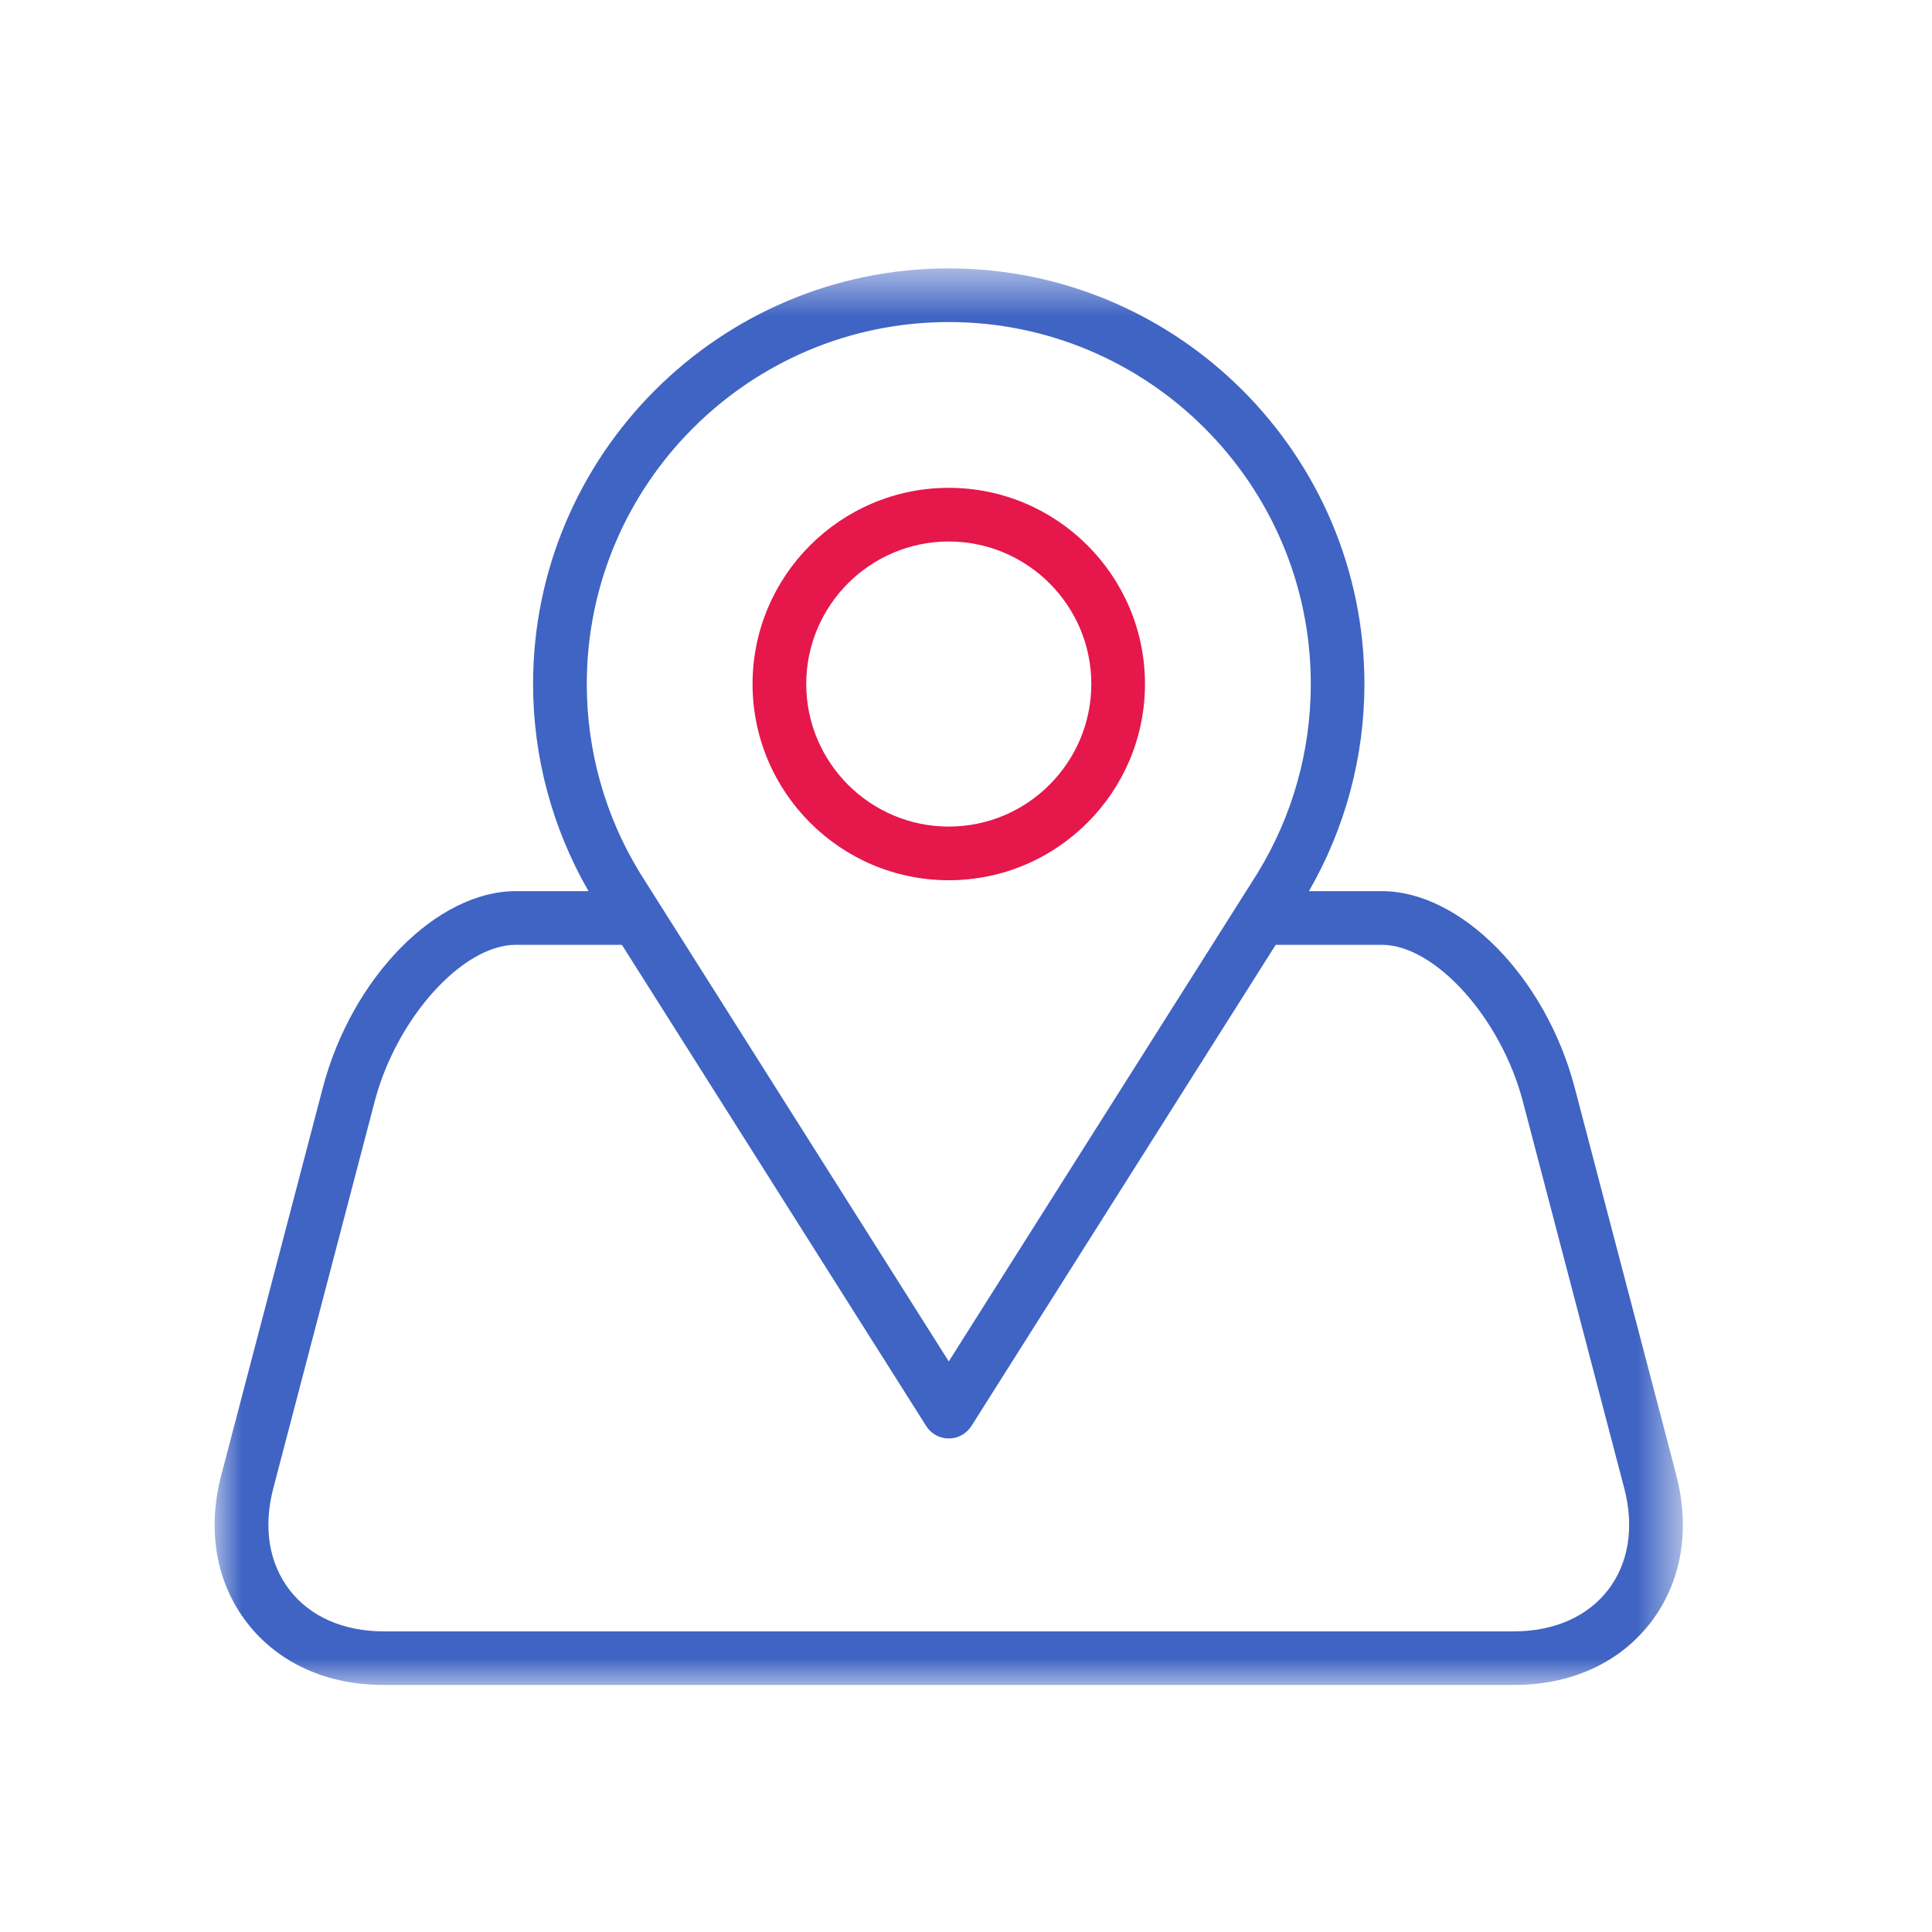 <svg xmlns="http://www.w3.org/2000/svg" xmlns:xlink="http://www.w3.org/1999/xlink" width="36" height="36" viewBox="0 0 36 36">
    <defs>
        <path id="prefix__a" d="M0 0.603L27.358 0.603 27.358 27 0 27z"/>
    </defs>
    <g fill="none" fill-rule="evenodd">
        <path fill="#E6174B" d="M13.68 6.09c-1.465 0-2.657 1.191-2.657 2.655 0 1.465 1.192 2.657 2.656 2.657 1.464 0 2.656-1.192 2.656-2.657 0-1.464-1.192-2.655-2.656-2.655m0 6.312c-2.016 0-3.656-1.64-3.656-3.657 0-2.015 1.64-3.655 3.656-3.655s3.656 1.64 3.656 3.655c0 2.016-1.64 3.657-3.656 3.657" transform="translate(4 4)"/>
        <g transform="translate(4 4) translate(0 .398)">
            <mask id="prefix__b" fill="#fff">
                <use xlink:href="#prefix__a"/>
            </mask>
            <path fill="#3F64C3" d="M25.964 25.228c-.384.498-1.007.772-1.753.772H3.148c-.746 0-1.37-.274-1.753-.772-.384-.498-.492-1.17-.303-1.892l1.89-7.212c.408-1.553 1.637-2.917 2.63-2.917h1.976l5.669 8.965c.09.146.25.234.422.234s.33-.088.423-.234l5.669-8.965h1.975c.994 0 2.222 1.364 2.63 2.917l1.89 7.212c.189.722.082 1.394-.302 1.892M13.679 1.603c3.72 0 6.746 3.025 6.746 6.745 0 1.243-.341 2.458-.987 3.514l-.007.012-5.752 9.096-5.751-9.096c-.003-.003-.005-.008-.007-.012-.646-1.056-.987-2.271-.987-3.514 0-3.72 3.026-6.745 6.745-6.745m13.555 21.48l-1.891-7.211c-.538-2.055-2.118-3.665-3.597-3.665H20.39c.675-1.17 1.034-2.5 1.034-3.86 0-4.27-3.475-7.744-7.746-7.744-4.271 0-7.745 3.475-7.745 7.745 0 1.359.359 2.689 1.033 3.859H5.612c-1.478 0-3.058 1.61-3.597 3.665l-1.89 7.21c-.27 1.03-.1 2.008.478 2.757.578.749 1.482 1.16 2.545 1.16H24.21c1.063 0 1.967-.411 2.545-1.16.577-.75.747-1.727.478-2.756" mask="url(#prefix__b)"/>
        </g>
    </g>
</svg>
